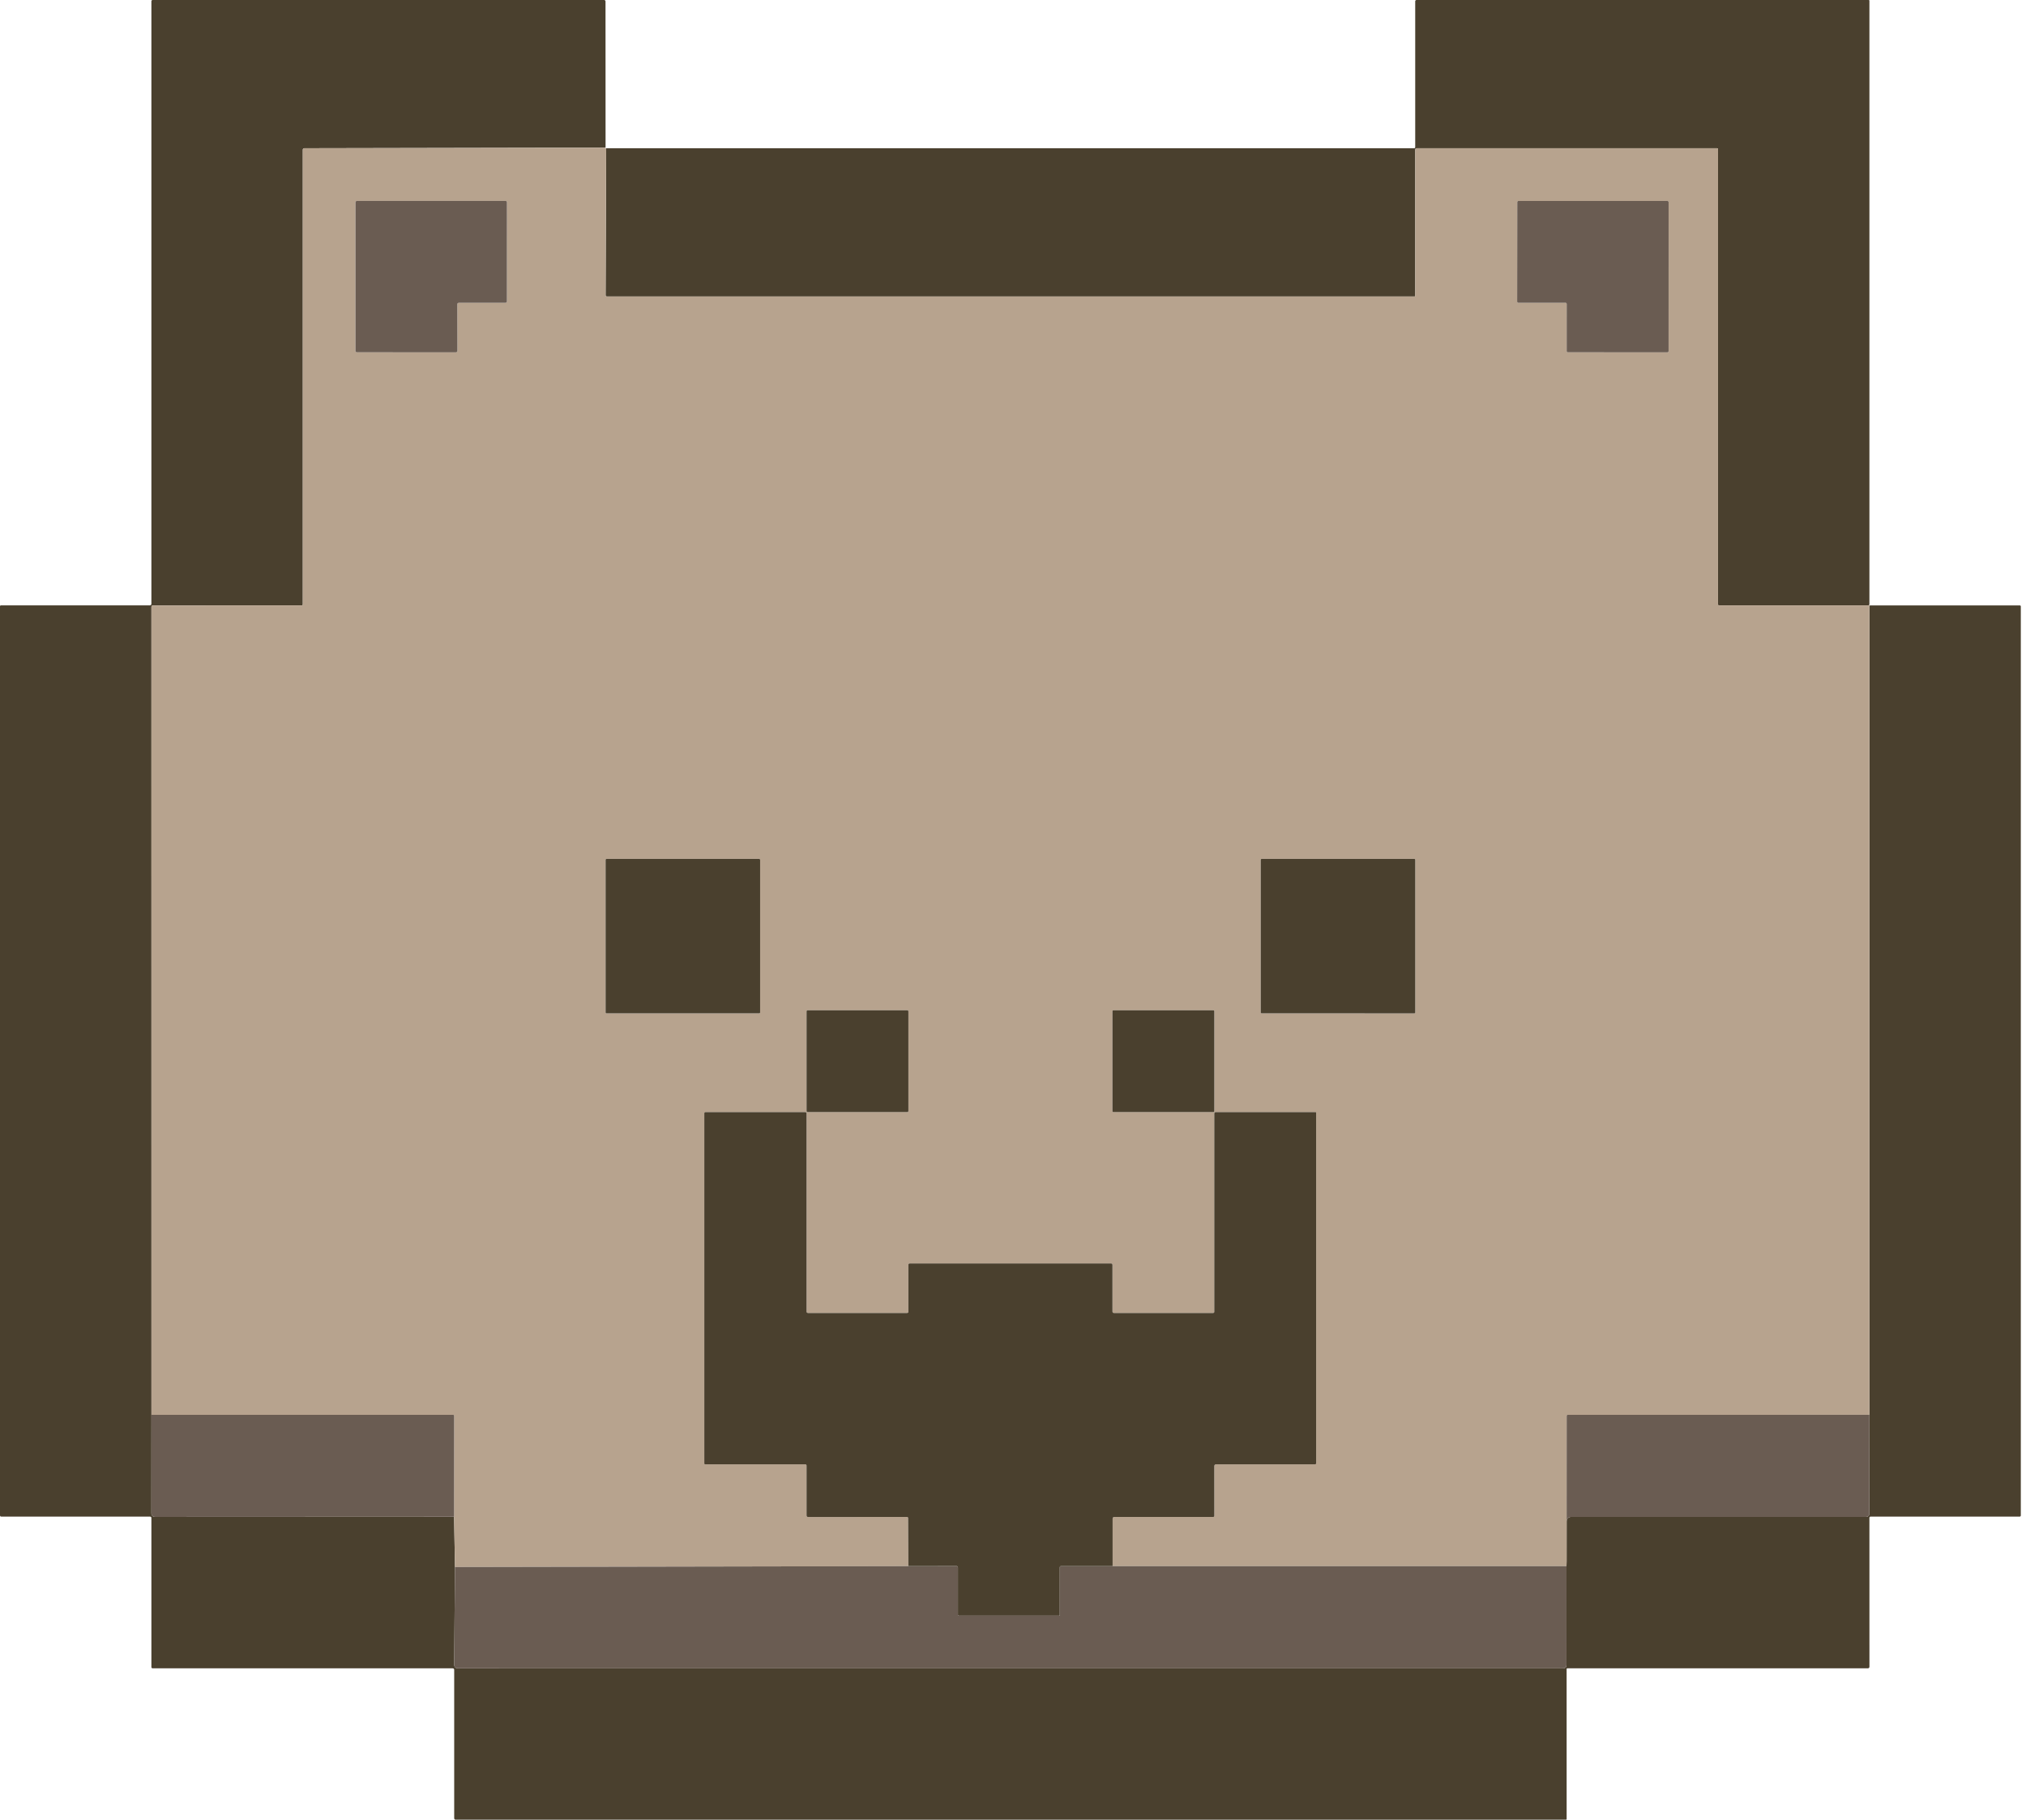 <svg width="285" height="256" viewBox="0 0 285 256" fill="none" xmlns="http://www.w3.org/2000/svg">
<path d="M85.186 20.77L42.792 20.855C42.74 20.855 42.69 20.876 42.653 20.913C42.616 20.95 42.595 21.001 42.595 21.053V85.04C42.595 85.075 42.581 85.109 42.556 85.133C42.532 85.158 42.498 85.172 42.463 85.172L21.491 85.18C21.441 85.18 21.392 85.2 21.357 85.237C21.321 85.273 21.301 85.322 21.301 85.373L21.305 199.043L21.297 212.915C21.297 213.045 21.35 213.17 21.443 213.262C21.535 213.354 21.662 213.406 21.793 213.406L63.877 213.387L64.004 220.452L63.892 234.138C63.89 234.517 64.078 234.707 64.457 234.707L219.925 234.711C220.04 234.711 220.15 234.665 220.231 234.584C220.313 234.503 220.358 234.392 220.358 234.277L220.362 220.332L220.378 219.639L220.382 214.01C220.382 213.85 220.446 213.696 220.56 213.583C220.674 213.47 220.828 213.406 220.99 213.406H262.531C262.645 213.406 262.754 213.361 262.835 213.28C262.916 213.2 262.961 213.09 262.961 212.977L262.973 199.039C262.975 161.135 262.975 123.227 262.973 85.315C262.934 85.258 262.956 85.211 263.038 85.172H284.138C284.173 85.172 284.207 85.186 284.231 85.211C284.256 85.235 284.27 85.269 284.27 85.304V213.205C284.27 213.247 284.254 213.287 284.225 213.317C284.196 213.347 284.156 213.364 284.115 213.364H263.143C263.029 213.364 262.973 213.42 262.973 213.534L262.976 234.463C262.976 234.626 262.895 234.707 262.732 234.707H220.467C220.443 234.707 220.421 234.716 220.404 234.733C220.387 234.75 220.378 234.772 220.378 234.796L220.382 255.923C220.382 255.943 220.373 255.963 220.359 255.977C220.344 255.992 220.325 256 220.304 256H64.109C63.965 256 63.892 255.926 63.892 255.779V234.939C63.892 234.784 63.815 234.707 63.66 234.707H21.468C21.423 234.707 21.379 234.689 21.347 234.657C21.315 234.625 21.297 234.582 21.297 234.537V213.557C21.297 213.428 21.233 213.364 21.104 213.364H0.194C0.065 213.364 0 213.299 0 213.17V85.292C0 85.259 0.013 85.228 0.035 85.204C0.058 85.181 0.088 85.168 0.12 85.168H21.081C21.138 85.168 21.193 85.145 21.234 85.105C21.275 85.064 21.297 85.009 21.297 84.951V0.17C21.297 0.125 21.315 0.082 21.346 0.05C21.377 0.018 21.42 0 21.464 0H84.984C85.036 0 85.085 0.021 85.121 0.058C85.158 0.095 85.178 0.145 85.178 0.197L85.186 20.77Z" fill="#4A402E"/>
<path d="M262.973 85.04C262.952 85.076 262.929 85.11 262.903 85.141C262.88 85.164 262.852 85.176 262.822 85.176H241.822C241.783 85.176 241.746 85.16 241.718 85.132C241.691 85.103 241.675 85.065 241.675 85.025L241.679 20.991C241.679 20.955 241.664 20.921 241.638 20.895C241.612 20.87 241.577 20.855 241.54 20.855H199.301C199.159 20.855 199.088 20.928 199.088 21.072V41.591C199.088 41.671 199.048 41.711 198.968 41.711H85.376C85.351 41.711 85.327 41.706 85.304 41.697C85.282 41.688 85.261 41.674 85.244 41.657C85.227 41.639 85.213 41.619 85.204 41.596C85.194 41.574 85.19 41.55 85.19 41.525L85.271 20.855H198.929C199.03 20.855 199.08 20.805 199.08 20.704V0.182C199.08 0.134 199.099 0.087 199.134 0.053C199.168 0.019 199.214 0 199.262 0H262.876C262.94 0 262.973 0.032 262.973 0.097V85.04Z" fill="#4A402E"/>
<path d="M85.186 20.77C85.033 20.806 85.062 20.835 85.271 20.855L85.19 41.525C85.19 41.55 85.194 41.574 85.204 41.596C85.213 41.619 85.227 41.639 85.244 41.657C85.261 41.674 85.282 41.688 85.304 41.697C85.327 41.706 85.351 41.711 85.376 41.711H198.968C199.048 41.711 199.088 41.671 199.088 41.591V21.072C199.088 20.928 199.159 20.855 199.301 20.855H241.54C241.577 20.855 241.612 20.87 241.638 20.895C241.664 20.921 241.679 20.955 241.679 20.991L241.675 85.025C241.675 85.065 241.691 85.103 241.718 85.132C241.746 85.16 241.783 85.176 241.822 85.176H262.822C262.852 85.176 262.88 85.164 262.903 85.141C262.929 85.11 262.952 85.076 262.973 85.04C262.965 85.105 262.987 85.149 263.038 85.172C262.956 85.211 262.934 85.258 262.973 85.315C262.975 123.227 262.975 161.135 262.973 199.039L220.521 199.043C220.503 199.043 220.486 199.047 220.469 199.053C220.453 199.06 220.438 199.07 220.425 199.083C220.413 199.095 220.403 199.11 220.396 199.127C220.389 199.143 220.386 199.161 220.386 199.179L220.378 219.639L220.362 220.332L156.513 220.332V213.639C156.513 213.578 156.536 213.52 156.578 213.477C156.621 213.434 156.678 213.41 156.737 213.41H170.673C170.713 213.41 170.75 213.395 170.778 213.367C170.805 213.339 170.821 213.302 170.821 213.263L170.817 206.275C170.817 206.097 170.905 206.008 171.08 206.008H184.981C185.092 206.008 185.148 205.952 185.148 205.841V156.531C185.148 156.51 185.14 156.49 185.125 156.476C185.111 156.461 185.091 156.453 185.071 156.453H171.034C170.886 156.453 170.813 156.526 170.813 156.67V184.545C170.813 184.658 170.757 184.715 170.646 184.715H156.71C156.566 184.715 156.493 184.644 156.493 184.502V177.967C156.493 177.82 156.42 177.746 156.273 177.746H127.978C127.849 177.746 127.784 177.811 127.784 177.94V184.521C127.784 184.65 127.72 184.715 127.591 184.715H113.651C113.599 184.715 113.55 184.694 113.514 184.658C113.477 184.622 113.457 184.573 113.457 184.521V156.647C113.457 156.518 113.393 156.453 113.263 156.453H99.227C99.186 156.453 99.148 156.469 99.12 156.496C99.091 156.524 99.076 156.561 99.076 156.6V205.884C99.076 205.967 99.117 206.008 99.199 206.008H113.263C113.393 206.008 113.457 206.072 113.457 206.201V213.193C113.457 213.34 113.529 213.414 113.674 213.414L127.571 213.41C127.685 213.41 127.743 213.467 127.746 213.58L127.781 220.332L64.004 220.452L63.877 213.387L63.888 199.159C63.888 199.13 63.876 199.101 63.854 199.08C63.833 199.059 63.803 199.047 63.772 199.047L21.305 199.043L21.301 85.373C21.301 85.322 21.321 85.273 21.357 85.237C21.392 85.2 21.441 85.18 21.491 85.18L42.463 85.172C42.498 85.172 42.532 85.158 42.556 85.133C42.581 85.109 42.595 85.075 42.595 85.04V21.053C42.595 21.001 42.616 20.95 42.653 20.913C42.69 20.876 42.74 20.855 42.792 20.855L85.186 20.77ZM64.334 42.795C64.334 42.769 64.339 42.743 64.349 42.719C64.359 42.696 64.373 42.674 64.391 42.656C64.41 42.637 64.432 42.623 64.456 42.613C64.48 42.603 64.505 42.598 64.531 42.598H71.114C71.166 42.598 71.217 42.577 71.254 42.54C71.291 42.503 71.311 42.453 71.311 42.4L71.315 28.459C71.315 28.407 71.294 28.357 71.257 28.32C71.22 28.282 71.17 28.262 71.118 28.262L50.204 28.265C50.151 28.265 50.101 28.286 50.064 28.323C50.027 28.36 50.006 28.411 50.006 28.463V49.365C50.006 49.417 50.027 49.468 50.064 49.505C50.101 49.542 50.151 49.562 50.204 49.562L64.148 49.566C64.2 49.566 64.25 49.545 64.287 49.508C64.324 49.471 64.345 49.421 64.345 49.369L64.334 42.795ZM220.227 42.594C220.27 42.594 220.311 42.611 220.342 42.641C220.372 42.672 220.389 42.713 220.389 42.756L220.386 49.4C220.386 49.443 220.403 49.484 220.433 49.515C220.464 49.545 220.505 49.562 220.548 49.562L234.558 49.566C234.601 49.566 234.642 49.549 234.673 49.519C234.703 49.488 234.721 49.447 234.721 49.404L234.724 28.432C234.724 28.389 234.707 28.348 234.677 28.317C234.646 28.287 234.605 28.269 234.562 28.269H213.597C213.554 28.269 213.513 28.287 213.482 28.317C213.452 28.348 213.435 28.389 213.435 28.432L213.419 42.435C213.419 42.456 213.423 42.477 213.432 42.497C213.44 42.517 213.452 42.535 213.467 42.55C213.482 42.565 213.5 42.577 213.52 42.585C213.539 42.593 213.561 42.598 213.582 42.598L220.227 42.594ZM106.928 120.964C106.928 120.93 106.915 120.897 106.891 120.873C106.867 120.849 106.835 120.836 106.801 120.836H85.317C85.284 120.836 85.251 120.849 85.227 120.873C85.203 120.897 85.19 120.93 85.19 120.964V142.435C85.19 142.469 85.203 142.501 85.227 142.525C85.251 142.549 85.284 142.562 85.317 142.562H106.801C106.835 142.562 106.867 142.549 106.891 142.525C106.915 142.501 106.928 142.469 106.928 142.435V120.964ZM198.964 142.566C198.997 142.566 199.029 142.553 199.052 142.53C199.075 142.507 199.088 142.475 199.088 142.442V120.96C199.088 120.927 199.075 120.895 199.052 120.872C199.029 120.849 198.997 120.836 198.964 120.836H177.473C177.44 120.836 177.409 120.849 177.386 120.872C177.362 120.895 177.349 120.927 177.349 120.96V142.439C177.349 142.471 177.362 142.503 177.386 142.526C177.409 142.549 177.44 142.562 177.473 142.562L198.964 142.566ZM127.784 142.28C127.784 142.24 127.768 142.201 127.74 142.173C127.712 142.145 127.673 142.129 127.633 142.129H113.608C113.568 142.129 113.53 142.145 113.501 142.173C113.473 142.201 113.457 142.24 113.457 142.28V156.302C113.457 156.342 113.473 156.381 113.501 156.409C113.53 156.437 113.568 156.453 113.608 156.453H127.633C127.673 156.453 127.712 156.437 127.74 156.409C127.768 156.381 127.784 156.342 127.784 156.302V142.28ZM170.821 142.268C170.821 142.231 170.806 142.196 170.78 142.17C170.754 142.144 170.718 142.129 170.681 142.129H156.625C156.588 142.129 156.553 142.144 156.526 142.17C156.5 142.196 156.486 142.231 156.486 142.268V156.314C156.486 156.351 156.5 156.386 156.526 156.412C156.553 156.439 156.588 156.453 156.625 156.453H170.681C170.718 156.453 170.754 156.439 170.78 156.412C170.806 156.386 170.821 156.351 170.821 156.314V142.268Z" fill="#B7A38E"/>
<path d="M64.334 42.795L64.345 49.369C64.345 49.421 64.324 49.471 64.287 49.508C64.25 49.545 64.2 49.566 64.148 49.566L50.204 49.562C50.151 49.562 50.101 49.542 50.064 49.505C50.027 49.468 50.006 49.417 50.006 49.365V28.463C50.006 28.411 50.027 28.36 50.064 28.323C50.101 28.286 50.151 28.265 50.204 28.265L71.118 28.262C71.17 28.262 71.22 28.282 71.257 28.32C71.294 28.357 71.315 28.407 71.315 28.459L71.311 42.4C71.311 42.453 71.291 42.503 71.254 42.54C71.217 42.577 71.166 42.598 71.114 42.598H64.531C64.505 42.598 64.48 42.603 64.456 42.613C64.432 42.623 64.41 42.637 64.391 42.656C64.373 42.674 64.359 42.696 64.349 42.719C64.339 42.743 64.334 42.769 64.334 42.795Z" fill="#6A5C52"/>
<path d="M220.227 42.594L213.582 42.598C213.561 42.598 213.539 42.593 213.52 42.585C213.5 42.577 213.482 42.565 213.467 42.55C213.452 42.535 213.44 42.517 213.432 42.497C213.423 42.477 213.419 42.456 213.419 42.435L213.435 28.432C213.435 28.389 213.452 28.348 213.482 28.317C213.513 28.287 213.554 28.269 213.597 28.269H234.562C234.605 28.269 234.646 28.287 234.677 28.317C234.707 28.348 234.724 28.389 234.724 28.432L234.721 49.404C234.721 49.447 234.703 49.488 234.673 49.519C234.642 49.549 234.601 49.566 234.558 49.566L220.548 49.562C220.505 49.562 220.464 49.545 220.433 49.515C220.403 49.484 220.386 49.443 220.386 49.4L220.389 42.756C220.389 42.713 220.372 42.672 220.342 42.641C220.311 42.611 220.27 42.594 220.227 42.594Z" fill="#6A5C52"/>
<path d="M106.801 120.836H85.317C85.247 120.836 85.19 120.893 85.19 120.964V142.435C85.19 142.505 85.247 142.562 85.317 142.562H106.801C106.871 142.562 106.928 142.505 106.928 142.435V120.964C106.928 120.893 106.871 120.836 106.801 120.836Z" fill="#4A402E"/>
<path d="M198.964 142.566L177.473 142.562C177.44 142.562 177.409 142.549 177.386 142.526C177.362 142.503 177.349 142.471 177.349 142.439V120.96C177.349 120.927 177.362 120.895 177.386 120.872C177.409 120.849 177.44 120.836 177.473 120.836H198.964C198.997 120.836 199.029 120.849 199.052 120.872C199.075 120.895 199.088 120.927 199.088 120.96V142.442C199.088 142.475 199.075 142.507 199.052 142.53C199.029 142.553 198.997 142.566 198.964 142.566Z" fill="#4A402E"/>
<path d="M127.633 142.129H113.608C113.525 142.129 113.457 142.196 113.457 142.28V156.302C113.457 156.386 113.525 156.453 113.608 156.453H127.633C127.717 156.453 127.784 156.386 127.784 156.302V142.28C127.784 142.196 127.717 142.129 127.633 142.129Z" fill="#4A402E"/>
<path d="M170.681 142.129H156.625C156.548 142.129 156.486 142.191 156.486 142.268V156.314C156.486 156.391 156.548 156.453 156.625 156.453H170.681C170.758 156.453 170.821 156.391 170.821 156.314V142.268C170.821 142.191 170.758 142.129 170.681 142.129Z" fill="#4A402E"/>
<path d="M156.513 220.332L149.268 220.328C149.144 220.328 149.082 220.389 149.082 220.51V227.204C149.082 227.269 149.05 227.301 148.985 227.301H134.851C134.826 227.301 134.801 227.291 134.783 227.273C134.765 227.254 134.754 227.23 134.754 227.204V220.534C134.754 220.394 134.685 220.325 134.545 220.325L127.781 220.332L127.746 213.58C127.743 213.467 127.685 213.41 127.571 213.41L113.674 213.414C113.529 213.414 113.457 213.34 113.457 213.193V206.201C113.457 206.072 113.393 206.008 113.263 206.008H99.199C99.117 206.008 99.076 205.967 99.076 205.884V156.6C99.076 156.561 99.091 156.524 99.12 156.496C99.148 156.469 99.186 156.453 99.227 156.453H113.263C113.393 156.453 113.457 156.518 113.457 156.647V184.521C113.457 184.573 113.477 184.622 113.514 184.658C113.55 184.694 113.599 184.715 113.651 184.715H127.591C127.72 184.715 127.784 184.65 127.784 184.521V177.94C127.784 177.811 127.849 177.746 127.978 177.746H156.273C156.42 177.746 156.493 177.82 156.493 177.967V184.502C156.493 184.644 156.566 184.715 156.71 184.715H170.646C170.757 184.715 170.813 184.658 170.813 184.545V156.67C170.813 156.526 170.886 156.453 171.034 156.453H185.071C185.091 156.453 185.111 156.461 185.125 156.476C185.14 156.49 185.148 156.51 185.148 156.531V205.841C185.148 205.952 185.092 206.008 184.981 206.008H171.08C170.905 206.008 170.817 206.097 170.817 206.275L170.821 213.263C170.821 213.302 170.805 213.339 170.778 213.367C170.75 213.395 170.713 213.41 170.673 213.41H156.737C156.678 213.41 156.621 213.434 156.578 213.477C156.536 213.52 156.513 213.578 156.513 213.639V220.332Z" fill="#4A402E"/>
<path d="M21.305 199.043L63.772 199.047C63.803 199.047 63.833 199.059 63.854 199.08C63.876 199.101 63.888 199.13 63.888 199.159L63.877 213.387L21.793 213.406C21.662 213.406 21.535 213.354 21.443 213.262C21.35 213.17 21.297 213.045 21.297 212.915L21.305 199.043Z" fill="#6A5C52"/>
<path d="M262.973 199.039L262.961 212.977C262.961 213.09 262.916 213.2 262.835 213.28C262.754 213.361 262.645 213.406 262.531 213.406H220.99C220.828 213.406 220.674 213.47 220.56 213.583C220.446 213.696 220.382 213.85 220.382 214.01L220.378 219.639L220.386 199.179C220.386 199.161 220.389 199.143 220.396 199.127C220.403 199.11 220.413 199.095 220.425 199.083C220.438 199.07 220.453 199.06 220.469 199.053C220.486 199.047 220.503 199.043 220.521 199.043L262.973 199.039Z" fill="#6A5C52"/>
<path d="M127.781 220.332L134.545 220.325C134.685 220.325 134.754 220.394 134.754 220.534V227.204C134.754 227.23 134.765 227.254 134.783 227.273C134.801 227.291 134.826 227.301 134.851 227.301H148.985C149.05 227.301 149.082 227.269 149.082 227.204V220.51C149.082 220.389 149.144 220.328 149.268 220.328L156.513 220.332L220.362 220.332L220.358 234.277C220.358 234.392 220.313 234.503 220.231 234.584C220.15 234.665 220.04 234.711 219.925 234.711L64.457 234.707C64.078 234.707 63.89 234.517 63.892 234.138L64.004 220.452L127.781 220.332Z" fill="#6A5C52"/>
</svg>
